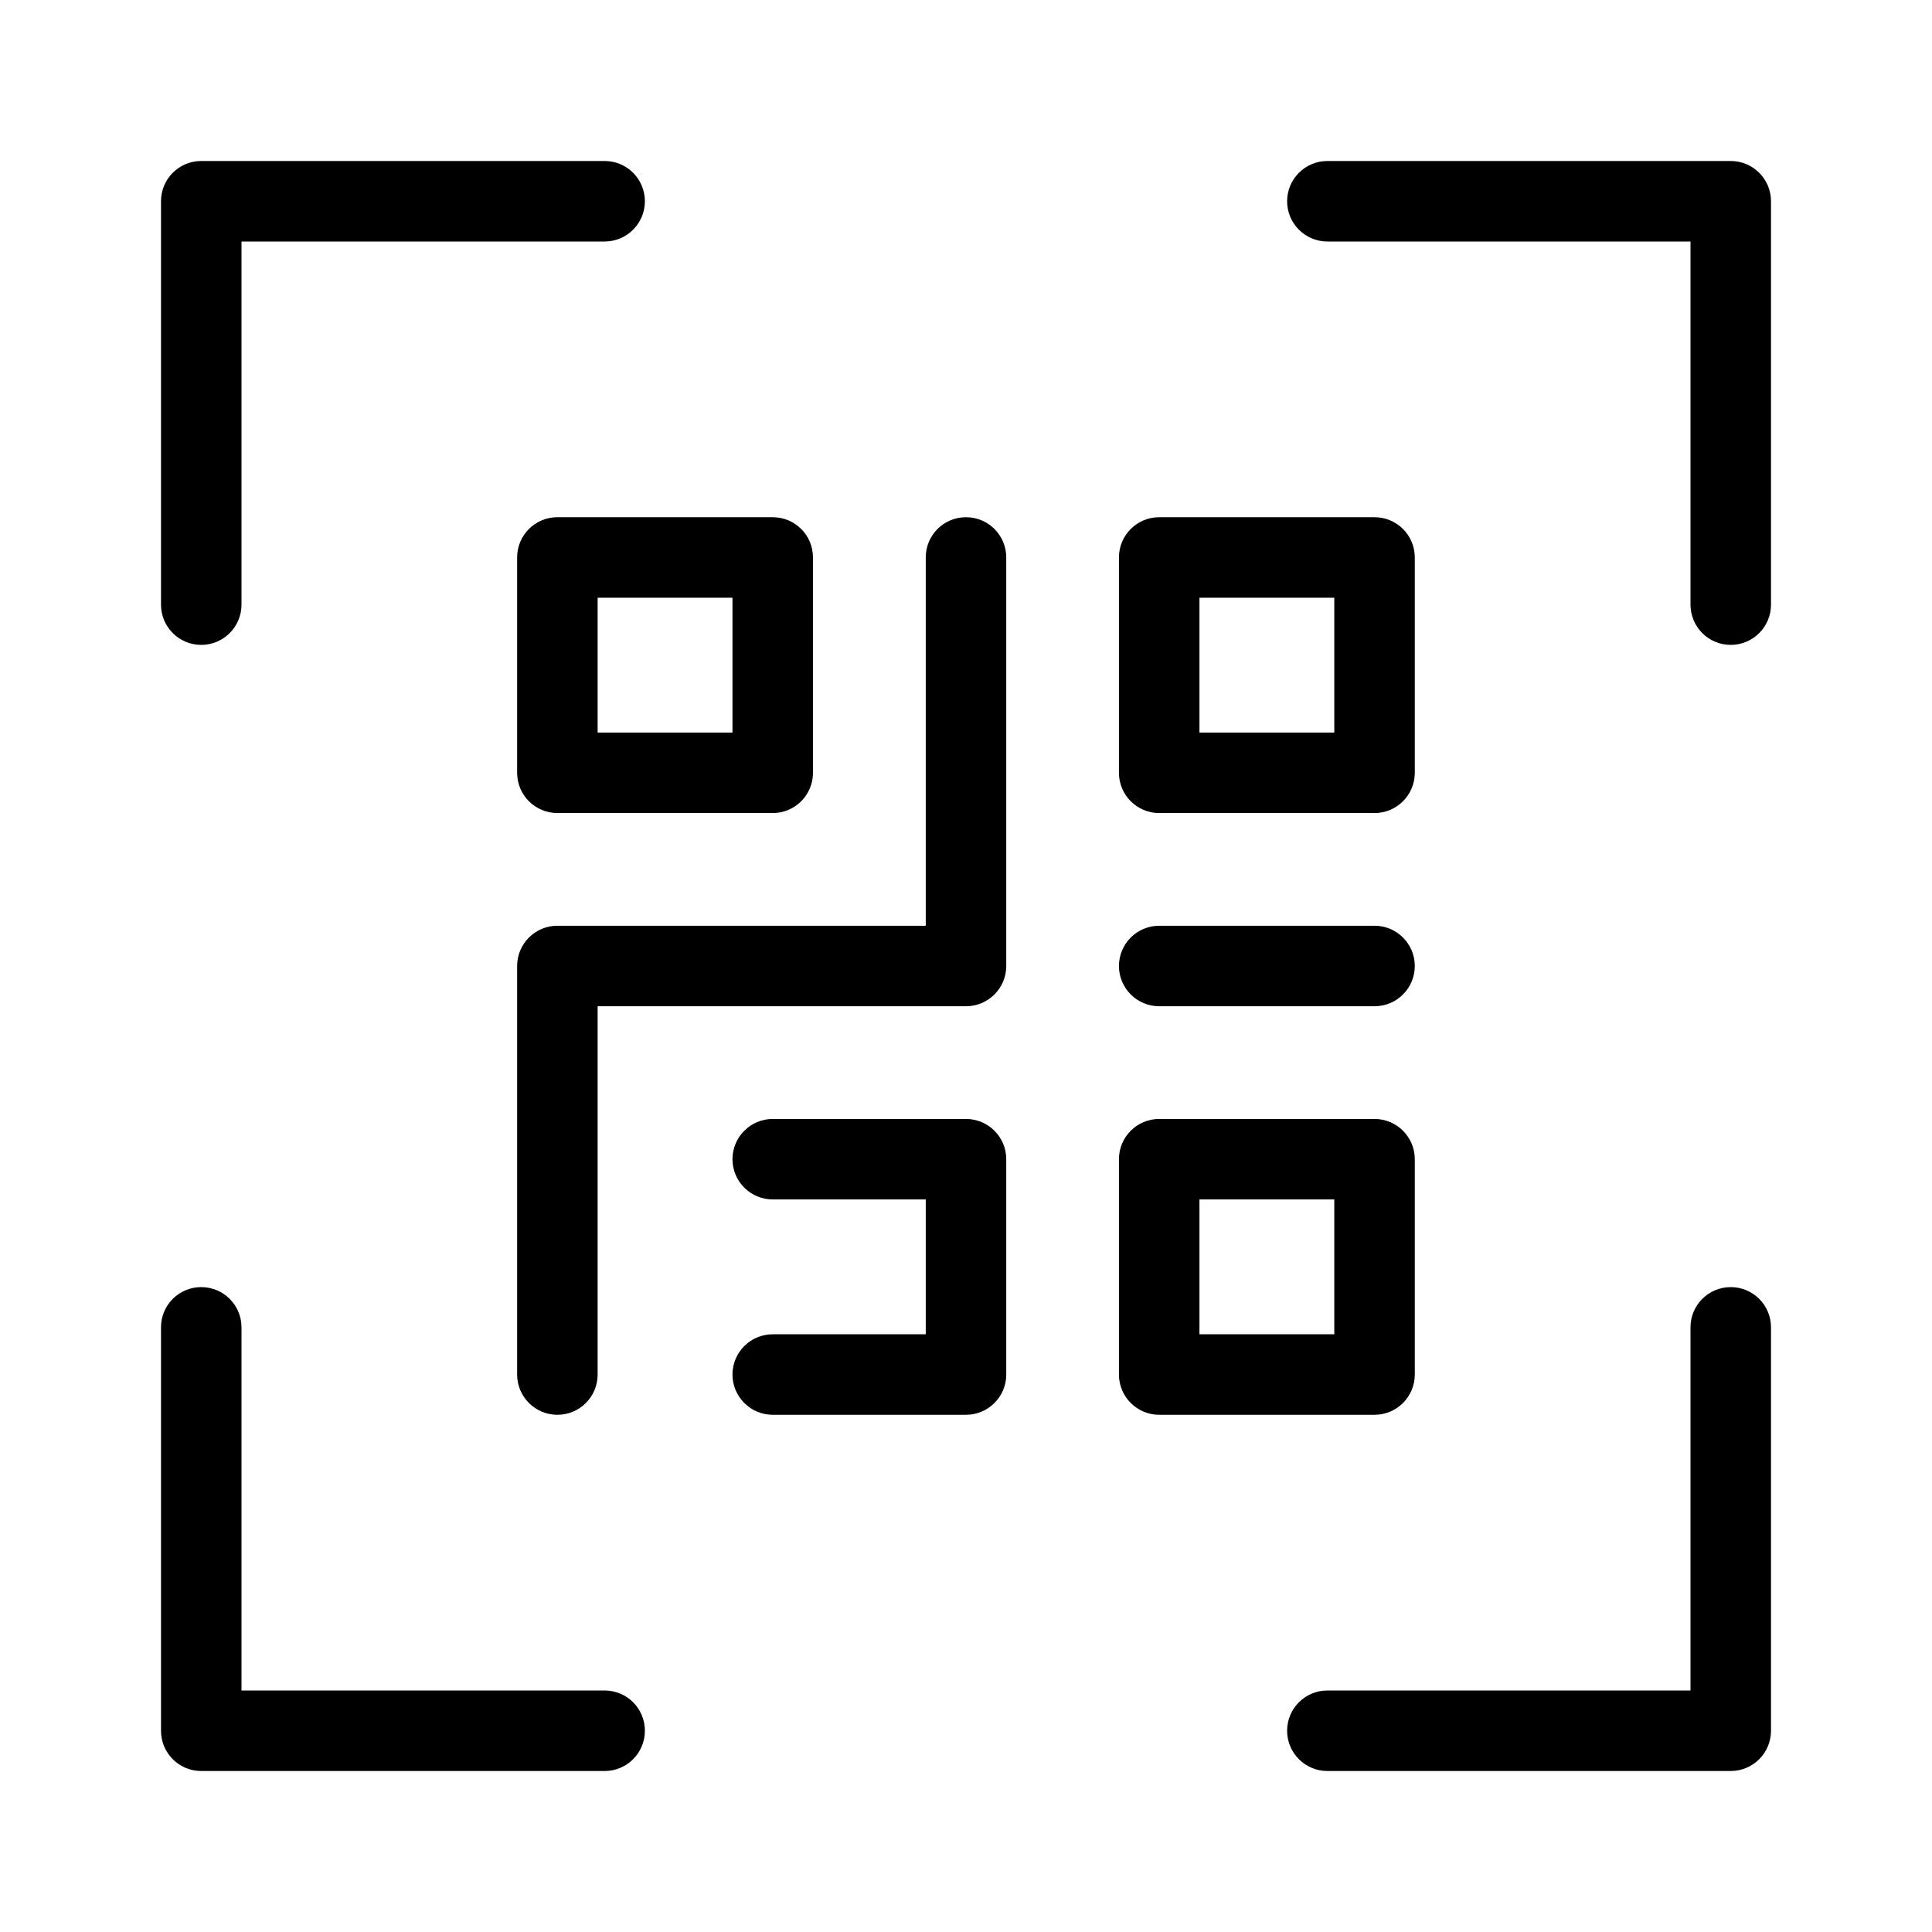 <?xml version="1.0" encoding="UTF-8"?>
<svg width="24px" height="24px" viewBox="0 0 24 24" version="1.1" xmlns="http://www.w3.org/2000/svg" xmlns:xlink="http://www.w3.org/1999/xlink">
    <!-- Generator: sketchtool 52.4 (67378) - http://www.bohemiancoding.com/sketch -->
    <title>7F99606C-07C4-4F55-9548-9135B4DB46BE</title>
    <desc>Created with sketchtool.</desc>
    <defs>
        <path d="M11.9,10 C11.9,9.724 12.124,9.5 12.4,9.5 L15.075,9.5 C15.351,9.5 15.575,9.724 15.575,10 C15.575,10.276 15.351,10.5 15.075,10.5 L12.4,10.5 C12.124,10.5 11.9,10.276 11.9,10 Z M5.424,7.1 L7.099,7.1 L7.099,5.425 L5.424,5.425 L5.424,7.1 Z M4.424,7.6 L4.424,4.925 C4.424,4.648 4.648,4.425 4.924,4.425 L7.599,4.425 C7.876,4.425 8.099,4.648 8.099,4.925 L8.099,7.6 C8.099,7.876 7.876,8.1 7.599,8.1 L4.924,8.1 C4.648,8.1 4.424,7.876 4.424,7.6 Z M12.9,14.575 L14.575,14.575 L14.575,12.9 L12.9,12.9 L12.9,14.575 Z M11.9,15.075 L11.9,12.4 C11.9,12.124 12.124,11.9 12.4,11.9 L15.075,11.9 C15.351,11.9 15.575,12.124 15.575,12.4 L15.575,15.075 C15.575,15.351 15.351,15.575 15.075,15.575 L12.4,15.575 C12.124,15.575 11.9,15.351 11.9,15.075 Z M12.9,7.1 L14.575,7.1 L14.575,5.425 L12.9,5.425 L12.9,7.1 Z M11.9,7.6 L11.9,4.925 C11.9,4.648 12.124,4.425 12.4,4.425 L15.075,4.425 C15.351,4.425 15.575,4.648 15.575,4.925 L15.575,7.6 C15.575,7.876 15.351,8.1 15.075,8.1 L12.4,8.1 C12.124,8.1 11.9,7.876 11.9,7.6 Z M7.099,15.075 C7.099,14.798 7.324,14.575 7.599,14.575 L9.5,14.575 L9.5,12.9 L7.599,12.9 C7.324,12.9 7.099,12.676 7.099,12.4 C7.099,12.124 7.324,11.9 7.599,11.9 L10,11.9 C10.276,11.9 10.5,12.124 10.5,12.4 L10.5,15.075 C10.5,15.351 10.276,15.575 10,15.575 L7.599,15.575 C7.324,15.575 7.099,15.351 7.099,15.075 Z M4.424,15.075 L4.424,10 C4.424,9.724 4.648,9.5 4.924,9.5 L9.5,9.5 L9.5,4.925 C9.5,4.648 9.723,4.425 10,4.425 C10.276,4.425 10.5,4.648 10.5,4.925 L10.5,10 C10.5,10.276 10.276,10.5 10,10.5 L5.424,10.5 L5.424,15.075 C5.424,15.351 5.201,15.575 4.924,15.575 C4.648,15.575 4.424,15.351 4.424,15.075 Z M0,5.511 L0,0.5 C0,0.224 0.223,0 0.5,0 L5.511,0 C5.788,0 6.011,0.224 6.011,0.5 C6.011,0.776 5.788,1 5.511,1 L1,1 L1,5.511 C1,5.787 0.776,6.011 0.5,6.011 C0.223,6.011 0,5.787 0,5.511 Z M13.989,19.5 C13.989,19.223 14.213,19 14.489,19 L19,19 L19,14.489 C19,14.212 19.223,13.989 19.5,13.989 C19.776,13.989 20,14.212 20,14.489 L20,19.5 C20,19.776 19.776,20 19.5,20 L14.489,20 C14.213,20 13.989,19.776 13.989,19.5 Z M0,19.5 L0,14.489 C0,14.212 0.223,13.989 0.5,13.989 C0.776,13.989 1,14.212 1,14.489 L1,19 L5.511,19 C5.788,19 6.011,19.223 6.011,19.5 C6.011,19.776 5.788,20 5.511,20 L0.5,20 C0.223,20 0,19.776 0,19.5 Z M13.989,0.5 C13.989,0.224 14.213,0 14.489,0 L19.5,0 C19.776,0 20,0.224 20,0.5 L20,5.511 C20,5.787 19.776,6.011 19.5,6.011 C19.223,6.011 19,5.787 19,5.511 L19,1 L14.489,1 C14.213,1 13.989,0.776 13.989,0.5 Z" id="path-1"></path>
    </defs>
    <g id="Bloomen" stroke="none" stroke-width="1" fill="none" fill-rule="evenodd">
        <g id="Assets" transform="translate(-487, -367)">
            <g id="project_icons" transform="translate(489, 324)">
                <g id="ic_social_qr_code_black" transform="translate(0, 45)">
                    <mask id="mask-2" fill="white">
                        <use xlink:href="#path-1"></use>
                    </mask>
                    <use fill="#000" xlink:href="#path-1"></use>
                </g>
            </g>
        </g>
    </g>
</svg>